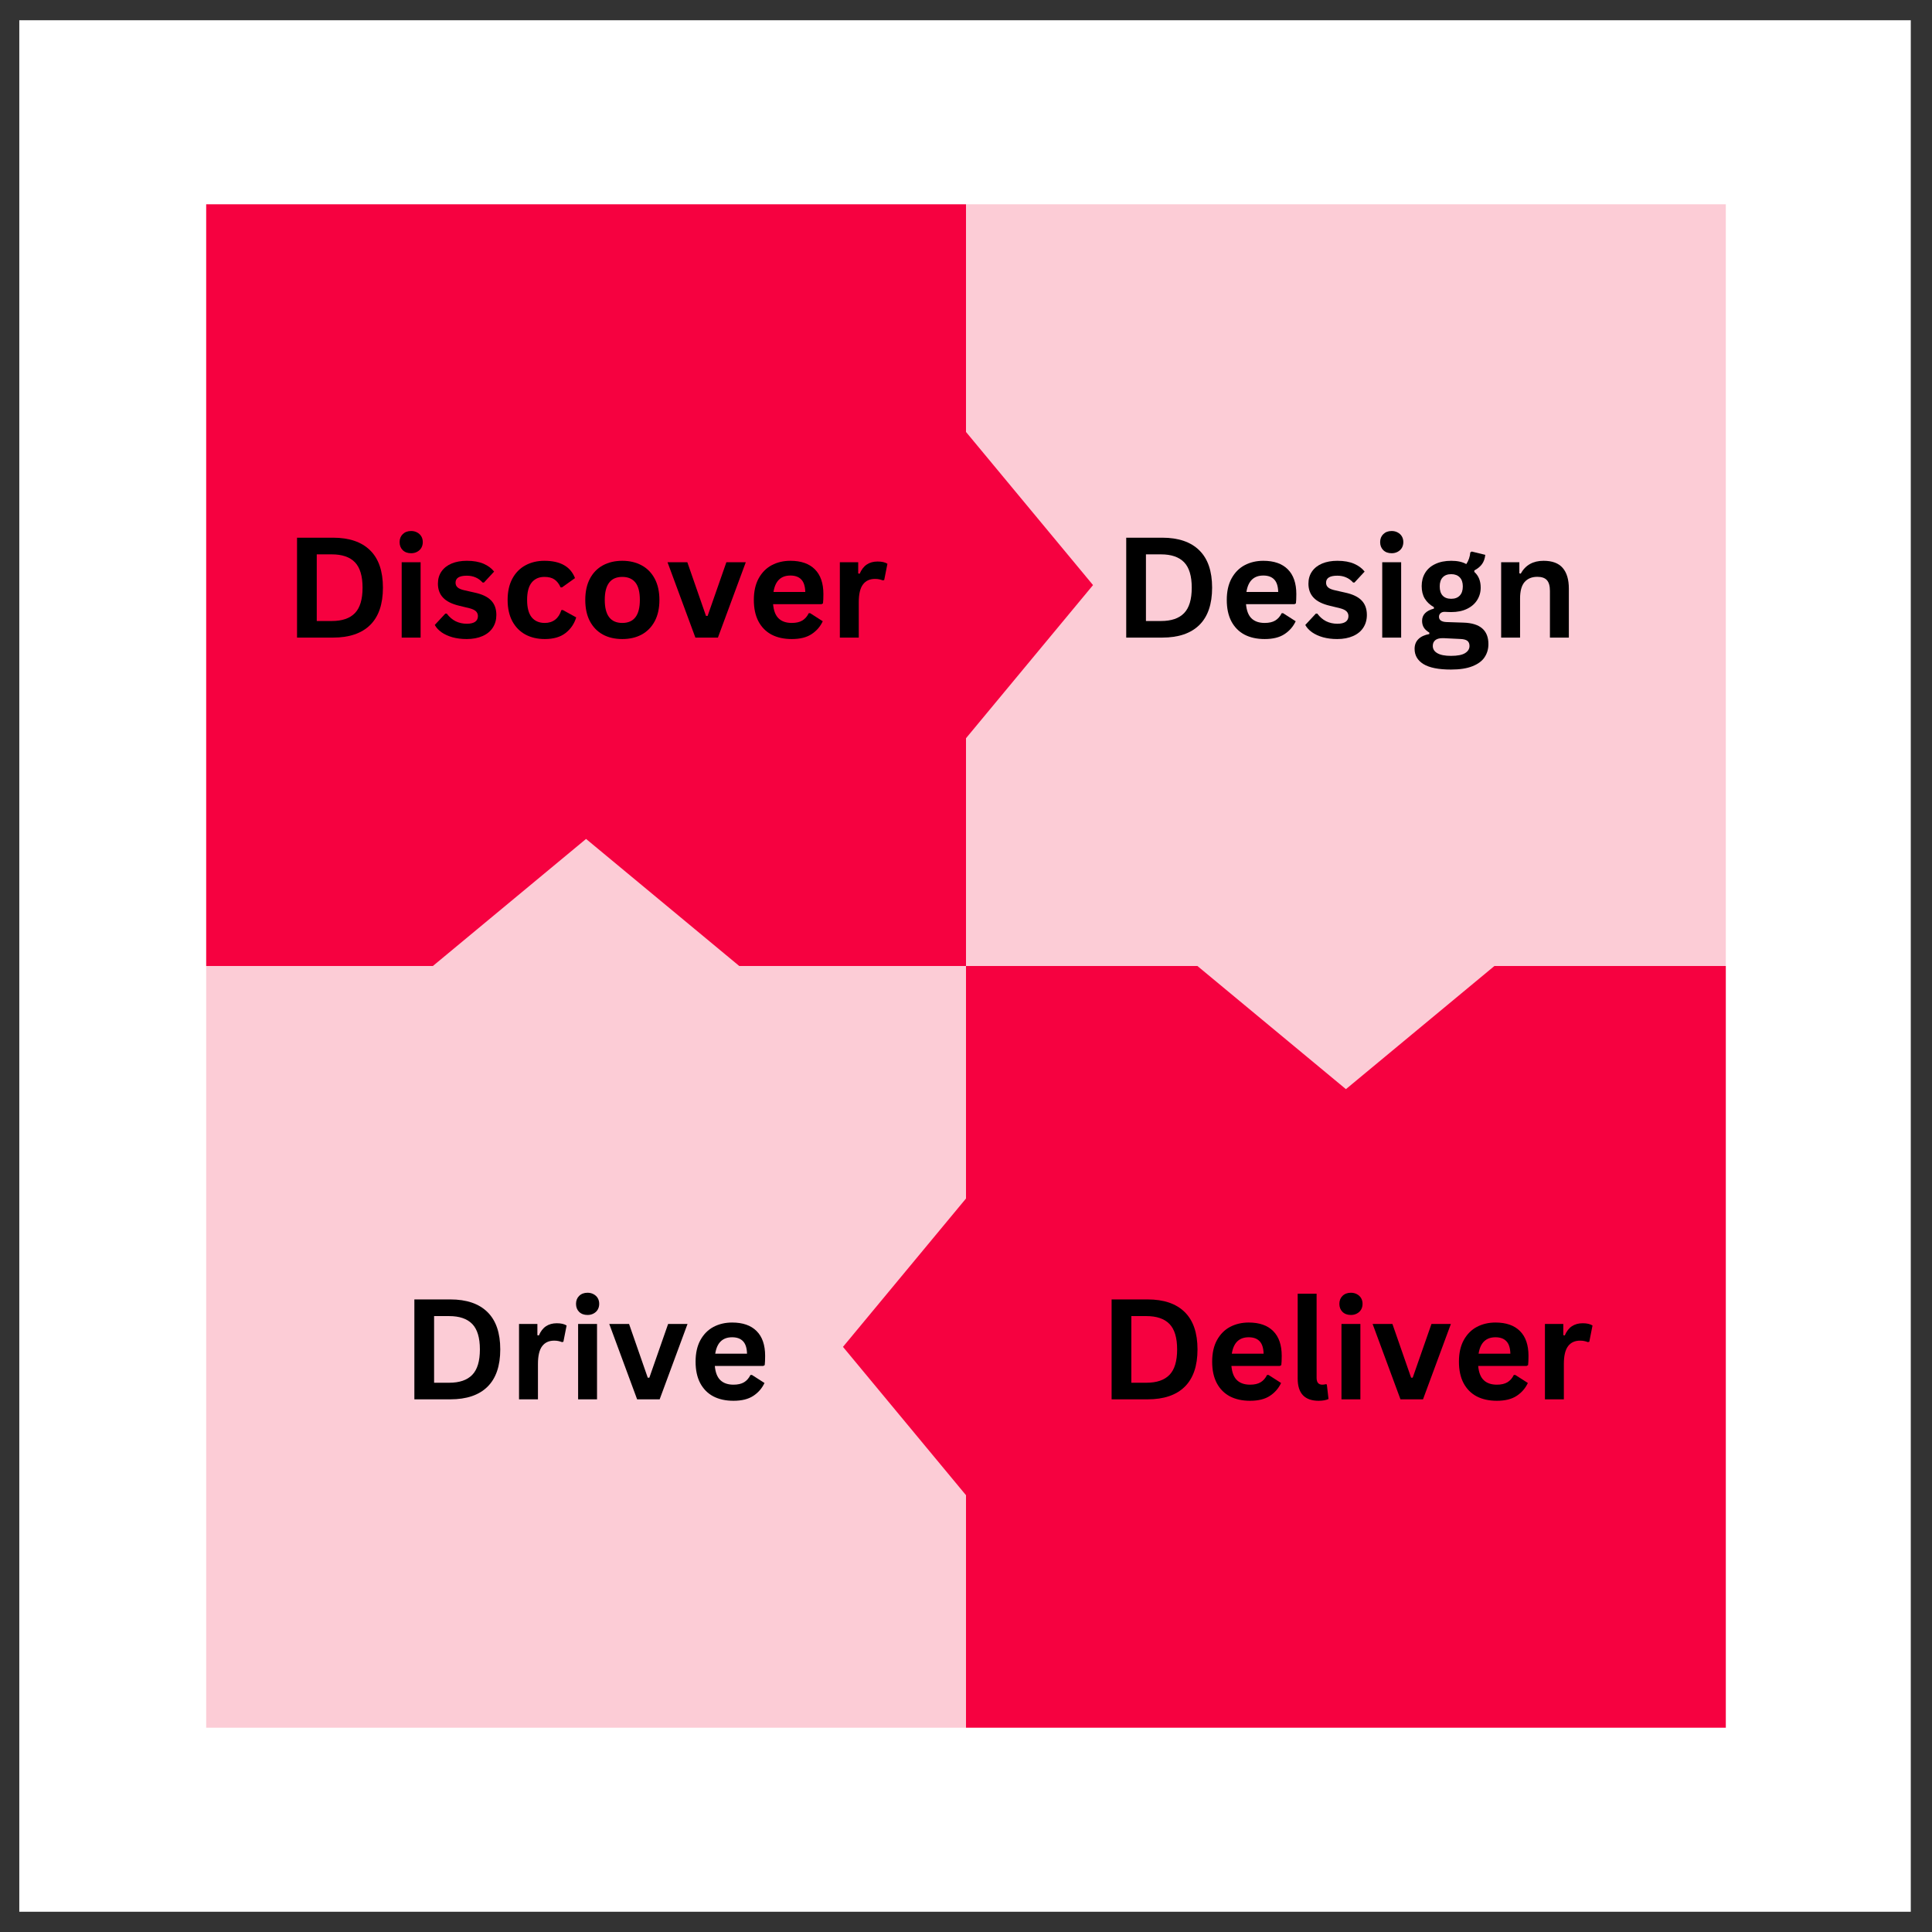 <svg xmlns="http://www.w3.org/2000/svg" xmlns:xlink="http://www.w3.org/1999/xlink" width="500" zoomAndPan="magnify" viewBox="0 0 375 375" height="500" preserveAspectRatio="xMidYMid meet" version="1.0"><rect x="0" y="0" width="375" height="375" fill="#333333" stroke="none"/><defs><g/><clipPath id="4105e3b844"><path d="M 3.746 3.934 L 371 3.934 L 371 371.066 L 3.746 371.066 Z M 3.746 3.934 " clip-rule="nonzero"/></clipPath><clipPath id="8986d47deb"><path d="M 40.02 39.648 L 187.5 39.648 L 187.5 187.5 L 40.02 187.5 Z M 40.02 39.648 " clip-rule="nonzero"/></clipPath><clipPath id="2fa99730f2"><path d="M 187.5 39.648 L 334.98 39.648 L 334.98 187.5 L 187.5 187.5 Z M 187.5 39.648 " clip-rule="nonzero"/></clipPath><clipPath id="17f475ee27"><path d="M 187.5 187.5 L 334.98 187.5 L 334.98 335.352 L 187.5 335.352 Z M 187.5 187.5 " clip-rule="nonzero"/></clipPath><clipPath id="dc4ba7b90d"><path d="M 40.02 187.5 L 187.5 187.5 L 187.5 335.352 L 40.02 335.352 Z M 40.02 187.5 " clip-rule="nonzero"/></clipPath><clipPath id="5475dd41eb"><path d="M 230.609 186 L 291.938 186 L 291.938 211.402 L 230.609 211.402 Z M 230.609 186 " clip-rule="nonzero"/></clipPath><clipPath id="08b5382b1f"><path d="M 261.242 211.402 L 291.871 186 L 230.609 186 Z M 261.242 211.402 " clip-rule="nonzero"/></clipPath><clipPath id="e9ae69e724"><path d="M 163.621 230.793 L 189.023 230.793 L 189.023 292.121 L 163.621 292.121 Z M 163.621 230.793 " clip-rule="nonzero"/></clipPath><clipPath id="026b1c0b88"><path d="M 163.621 261.426 L 189.023 292.055 L 189.023 230.793 Z M 163.621 261.426 " clip-rule="nonzero"/></clipPath><clipPath id="98bd004cca"><path d="M 83.059 162.836 L 144.383 162.836 L 144.383 188.242 L 83.059 188.242 Z M 83.059 162.836 " clip-rule="nonzero"/></clipPath><clipPath id="a3aa4d716b"><path d="M 113.754 162.836 L 83.125 188.242 L 144.383 188.242 Z M 113.754 162.836 " clip-rule="nonzero"/></clipPath><clipPath id="8535f23e41"><path d="M 186.75 82.871 L 212.156 82.871 L 212.156 144.195 L 186.75 144.195 Z M 186.75 82.871 " clip-rule="nonzero"/></clipPath><clipPath id="222fdb49ae"><path d="M 212.156 113.566 L 186.75 82.938 L 186.75 144.195 Z M 212.156 113.566 " clip-rule="nonzero"/></clipPath></defs><g clip-path="url(#4105e3b844)"><path fill="#ffffff" d="M 3.746 3.934 L 370.883 3.934 L 370.883 371.066 L 3.746 371.066 Z M 3.746 3.934 " fill-opacity="1" fill-rule="nonzero"/></g><g clip-path="url(#8986d47deb)"><path fill="#f60140" d="M 40.02 39.648 L 187.5 39.648 L 187.5 187.703 L 40.02 187.703 Z M 40.02 39.648 " fill-opacity="1" fill-rule="nonzero"/></g><g clip-path="url(#2fa99730f2)"><path fill="#fcccd6" d="M 187.5 39.648 L 334.98 39.648 L 334.98 187.703 L 187.5 187.703 Z M 187.5 39.648 " fill-opacity="1" fill-rule="nonzero"/></g><g clip-path="url(#17f475ee27)"><path fill="#f60140" d="M 187.5 187.5 L 334.98 187.5 L 334.98 335.559 L 187.5 335.559 Z M 187.5 187.5 " fill-opacity="1" fill-rule="nonzero"/></g><g clip-path="url(#dc4ba7b90d)"><path fill="#fcccd6" d="M 40.02 187.5 L 187.5 187.5 L 187.5 335.559 L 40.02 335.559 Z M 40.02 187.5 " fill-opacity="1" fill-rule="nonzero"/></g><g clip-path="url(#5475dd41eb)"><g clip-path="url(#08b5382b1f)"><path fill="#fcccd6" d="M 230.609 186 L 291.836 186 L 291.836 211.402 L 230.609 211.402 Z M 230.609 186 " fill-opacity="1" fill-rule="nonzero"/></g></g><g clip-path="url(#e9ae69e724)"><g clip-path="url(#026b1c0b88)"><path fill="#f60140" d="M 189.023 230.793 L 189.023 292.02 L 163.621 292.02 L 163.621 230.793 Z M 189.023 230.793 " fill-opacity="1" fill-rule="nonzero"/></g></g><g clip-path="url(#98bd004cca)"><g clip-path="url(#a3aa4d716b)"><path fill="#fcccd6" d="M 144.383 188.242 L 83.156 188.242 L 83.156 162.836 L 144.383 162.836 Z M 144.383 188.242 " fill-opacity="1" fill-rule="nonzero"/></g></g><g clip-path="url(#8535f23e41)"><g clip-path="url(#222fdb49ae)"><path fill="#f60140" d="M 186.75 144.195 L 186.75 82.969 L 212.156 82.969 L 212.156 144.195 Z M 186.75 144.195 " fill-opacity="1" fill-rule="nonzero"/></g></g><g fill="#000000" fill-opacity="1"><g transform="translate(55.138, 123.757)"><g><path d="M 9.5 -19.391 C 12.645 -19.391 15.047 -18.57 16.703 -16.938 C 18.359 -15.312 19.188 -12.895 19.188 -9.688 C 19.188 -6.488 18.359 -4.07 16.703 -2.438 C 15.047 -0.812 12.645 0 9.5 0 L 2.516 0 L 2.516 -19.391 Z M 9.266 -3.219 C 11.266 -3.219 12.758 -3.727 13.75 -4.75 C 14.738 -5.77 15.234 -7.414 15.234 -9.688 C 15.234 -11.957 14.738 -13.602 13.75 -14.625 C 12.758 -15.645 11.266 -16.156 9.266 -16.156 L 6.344 -16.156 L 6.344 -3.219 Z M 9.266 -3.219 "/></g></g></g><g fill="#000000" fill-opacity="1"><g transform="translate(75.859, 123.757)"><g><path d="M 3.938 -16.375 C 3.27 -16.375 2.727 -16.57 2.312 -16.969 C 1.906 -17.375 1.703 -17.895 1.703 -18.531 C 1.703 -19.164 1.906 -19.68 2.312 -20.078 C 2.727 -20.484 3.27 -20.688 3.938 -20.688 C 4.375 -20.688 4.766 -20.594 5.109 -20.406 C 5.461 -20.219 5.734 -19.961 5.922 -19.641 C 6.109 -19.316 6.203 -18.945 6.203 -18.531 C 6.203 -18.125 6.109 -17.754 5.922 -17.422 C 5.734 -17.098 5.461 -16.844 5.109 -16.656 C 4.766 -16.469 4.375 -16.375 3.938 -16.375 Z M 2.109 0 L 2.109 -14.625 L 5.781 -14.625 L 5.781 0 Z M 2.109 0 "/></g></g></g><g fill="#000000" fill-opacity="1"><g transform="translate(83.734, 123.757)"><g><path d="M 6.844 0.281 C 5.844 0.281 4.926 0.164 4.094 -0.062 C 3.258 -0.301 2.551 -0.625 1.969 -1.031 C 1.383 -1.445 0.945 -1.922 0.656 -2.453 L 2.703 -4.656 L 2.984 -4.656 C 3.473 -4 4.047 -3.504 4.703 -3.172 C 5.367 -2.848 6.094 -2.688 6.875 -2.688 C 7.582 -2.688 8.117 -2.812 8.484 -3.062 C 8.848 -3.32 9.031 -3.691 9.031 -4.172 C 9.031 -4.547 8.898 -4.859 8.641 -5.109 C 8.379 -5.359 7.957 -5.555 7.375 -5.703 L 5.438 -6.172 C 3.988 -6.516 2.93 -7.039 2.266 -7.75 C 1.598 -8.457 1.266 -9.363 1.266 -10.469 C 1.266 -11.375 1.492 -12.16 1.953 -12.828 C 2.422 -13.504 3.078 -14.02 3.922 -14.375 C 4.766 -14.727 5.75 -14.906 6.875 -14.906 C 8.188 -14.906 9.273 -14.711 10.141 -14.328 C 11.004 -13.953 11.68 -13.445 12.172 -12.812 L 10.203 -10.688 L 9.938 -10.688 C 9.531 -11.145 9.07 -11.477 8.562 -11.688 C 8.062 -11.906 7.5 -12.016 6.875 -12.016 C 5.414 -12.016 4.688 -11.562 4.688 -10.656 C 4.688 -10.281 4.82 -9.973 5.094 -9.734 C 5.363 -9.492 5.844 -9.301 6.531 -9.156 L 8.328 -8.75 C 9.816 -8.438 10.898 -7.926 11.578 -7.219 C 12.266 -6.52 12.609 -5.578 12.609 -4.391 C 12.609 -3.461 12.379 -2.645 11.922 -1.938 C 11.461 -1.227 10.797 -0.68 9.922 -0.297 C 9.055 0.086 8.031 0.281 6.844 0.281 Z M 6.844 0.281 "/></g></g></g><g fill="#000000" fill-opacity="1"><g transform="translate(97.217, 123.757)"><g><path d="M 8.531 0.281 C 7.113 0.281 5.859 -0.008 4.766 -0.594 C 3.68 -1.188 2.832 -2.051 2.219 -3.188 C 1.613 -4.332 1.312 -5.707 1.312 -7.312 C 1.312 -8.914 1.613 -10.285 2.219 -11.422 C 2.832 -12.566 3.676 -13.43 4.75 -14.016 C 5.832 -14.609 7.066 -14.906 8.453 -14.906 C 11.547 -14.906 13.523 -13.785 14.391 -11.547 L 11.875 -9.75 L 11.594 -9.75 C 11.289 -10.438 10.895 -10.945 10.406 -11.281 C 9.926 -11.613 9.273 -11.781 8.453 -11.781 C 7.398 -11.781 6.578 -11.414 5.984 -10.688 C 5.391 -9.957 5.094 -8.832 5.094 -7.312 C 5.094 -5.801 5.391 -4.676 5.984 -3.938 C 6.586 -3.207 7.438 -2.844 8.531 -2.844 C 9.32 -2.844 9.992 -3.055 10.547 -3.484 C 11.098 -3.91 11.492 -4.523 11.734 -5.328 L 12.016 -5.359 L 14.625 -3.922 C 14.25 -2.68 13.562 -1.672 12.562 -0.891 C 11.562 -0.109 10.219 0.281 8.531 0.281 Z M 8.531 0.281 "/></g></g></g><g fill="#000000" fill-opacity="1"><g transform="translate(112.29, 123.757)"><g><path d="M 8.5 0.281 C 7.062 0.281 5.801 -0.008 4.719 -0.594 C 3.645 -1.188 2.805 -2.051 2.203 -3.188 C 1.609 -4.32 1.312 -5.695 1.312 -7.312 C 1.312 -8.914 1.609 -10.285 2.203 -11.422 C 2.805 -12.566 3.645 -13.43 4.719 -14.016 C 5.801 -14.609 7.062 -14.906 8.5 -14.906 C 9.926 -14.906 11.18 -14.609 12.266 -14.016 C 13.348 -13.43 14.191 -12.566 14.797 -11.422 C 15.398 -10.285 15.703 -8.914 15.703 -7.312 C 15.703 -5.695 15.398 -4.32 14.797 -3.188 C 14.191 -2.051 13.348 -1.188 12.266 -0.594 C 11.18 -0.008 9.926 0.281 8.5 0.281 Z M 8.5 -2.844 C 10.77 -2.844 11.906 -4.332 11.906 -7.312 C 11.906 -8.852 11.613 -9.984 11.031 -10.703 C 10.445 -11.422 9.602 -11.781 8.5 -11.781 C 6.227 -11.781 5.094 -10.289 5.094 -7.312 C 5.094 -4.332 6.227 -2.844 8.5 -2.844 Z M 8.5 -2.844 "/></g></g></g><g fill="#000000" fill-opacity="1"><g transform="translate(129.286, 123.757)"><g><path d="M 10.062 0 L 5.688 0 L 0.281 -14.625 L 4.125 -14.625 L 7.75 -4.203 L 8.062 -4.203 L 11.703 -14.625 L 15.469 -14.625 Z M 10.062 0 "/></g></g></g><g fill="#000000" fill-opacity="1"><g transform="translate(145.009, 123.757)"><g><path d="M 14.453 -6.484 L 5.047 -6.484 C 5.16 -5.211 5.523 -4.285 6.141 -3.703 C 6.754 -3.129 7.598 -2.844 8.672 -2.844 C 9.516 -2.844 10.195 -3 10.719 -3.312 C 11.238 -3.625 11.656 -4.098 11.969 -4.734 L 12.25 -4.734 L 14.688 -3.172 C 14.207 -2.141 13.484 -1.305 12.516 -0.672 C 11.555 -0.035 10.273 0.281 8.672 0.281 C 7.16 0.281 5.852 -0.004 4.75 -0.578 C 3.656 -1.16 2.805 -2.02 2.203 -3.156 C 1.609 -4.289 1.312 -5.676 1.312 -7.312 C 1.312 -8.969 1.625 -10.363 2.25 -11.5 C 2.883 -12.645 3.734 -13.5 4.797 -14.062 C 5.867 -14.625 7.07 -14.906 8.406 -14.906 C 10.477 -14.906 12.062 -14.352 13.156 -13.25 C 14.258 -12.156 14.812 -10.551 14.812 -8.438 C 14.812 -7.664 14.785 -7.066 14.734 -6.641 Z M 11.297 -8.859 C 11.266 -9.973 11.004 -10.781 10.516 -11.281 C 10.035 -11.789 9.332 -12.047 8.406 -12.047 C 6.551 -12.047 5.457 -10.984 5.125 -8.859 Z M 11.297 -8.859 "/></g></g></g><g fill="#000000" fill-opacity="1"><g transform="translate(160.905, 123.757)"><g><path d="M 2.109 0 L 2.109 -14.625 L 5.672 -14.625 L 5.672 -12.453 L 5.953 -12.391 C 6.305 -13.211 6.77 -13.812 7.344 -14.188 C 7.914 -14.57 8.613 -14.766 9.438 -14.766 C 10.27 -14.766 10.906 -14.617 11.344 -14.328 L 10.719 -11.172 L 10.438 -11.109 C 10.195 -11.203 9.969 -11.27 9.75 -11.312 C 9.531 -11.363 9.258 -11.391 8.938 -11.391 C 7.914 -11.391 7.133 -11.031 6.594 -10.312 C 6.051 -9.594 5.781 -8.438 5.781 -6.844 L 5.781 0 Z M 2.109 0 "/></g></g></g><g fill="#000000" fill-opacity="1"><g transform="translate(216.083, 123.757)"><g><path d="M 9.5 -19.391 C 12.645 -19.391 15.047 -18.57 16.703 -16.938 C 18.359 -15.312 19.188 -12.895 19.188 -9.688 C 19.188 -6.488 18.359 -4.07 16.703 -2.438 C 15.047 -0.812 12.645 0 9.5 0 L 2.516 0 L 2.516 -19.391 Z M 9.266 -3.219 C 11.266 -3.219 12.758 -3.727 13.75 -4.75 C 14.738 -5.77 15.234 -7.414 15.234 -9.688 C 15.234 -11.957 14.738 -13.602 13.75 -14.625 C 12.758 -15.645 11.266 -16.156 9.266 -16.156 L 6.344 -16.156 L 6.344 -3.219 Z M 9.266 -3.219 "/></g></g></g><g fill="#000000" fill-opacity="1"><g transform="translate(236.804, 123.757)"><g><path d="M 14.453 -6.484 L 5.047 -6.484 C 5.16 -5.211 5.523 -4.285 6.141 -3.703 C 6.754 -3.129 7.598 -2.844 8.672 -2.844 C 9.516 -2.844 10.195 -3 10.719 -3.312 C 11.238 -3.625 11.656 -4.098 11.969 -4.734 L 12.25 -4.734 L 14.688 -3.172 C 14.207 -2.141 13.484 -1.305 12.516 -0.672 C 11.555 -0.035 10.273 0.281 8.672 0.281 C 7.16 0.281 5.852 -0.004 4.75 -0.578 C 3.656 -1.16 2.805 -2.02 2.203 -3.156 C 1.609 -4.289 1.312 -5.676 1.312 -7.312 C 1.312 -8.969 1.625 -10.363 2.25 -11.5 C 2.883 -12.645 3.734 -13.5 4.797 -14.062 C 5.867 -14.625 7.07 -14.906 8.406 -14.906 C 10.477 -14.906 12.062 -14.352 13.156 -13.25 C 14.258 -12.156 14.812 -10.551 14.812 -8.438 C 14.812 -7.664 14.785 -7.066 14.734 -6.641 Z M 11.297 -8.859 C 11.266 -9.973 11.004 -10.781 10.516 -11.281 C 10.035 -11.789 9.332 -12.047 8.406 -12.047 C 6.551 -12.047 5.457 -10.984 5.125 -8.859 Z M 11.297 -8.859 "/></g></g></g><g fill="#000000" fill-opacity="1"><g transform="translate(252.7, 123.757)"><g><path d="M 6.844 0.281 C 5.844 0.281 4.926 0.164 4.094 -0.062 C 3.258 -0.301 2.551 -0.625 1.969 -1.031 C 1.383 -1.445 0.945 -1.922 0.656 -2.453 L 2.703 -4.656 L 2.984 -4.656 C 3.473 -4 4.047 -3.504 4.703 -3.172 C 5.367 -2.848 6.094 -2.688 6.875 -2.688 C 7.582 -2.688 8.117 -2.812 8.484 -3.062 C 8.848 -3.32 9.031 -3.691 9.031 -4.172 C 9.031 -4.547 8.898 -4.859 8.641 -5.109 C 8.379 -5.359 7.957 -5.555 7.375 -5.703 L 5.438 -6.172 C 3.988 -6.516 2.93 -7.039 2.266 -7.75 C 1.598 -8.457 1.266 -9.363 1.266 -10.469 C 1.266 -11.375 1.492 -12.16 1.953 -12.828 C 2.422 -13.504 3.078 -14.02 3.922 -14.375 C 4.766 -14.727 5.75 -14.906 6.875 -14.906 C 8.188 -14.906 9.273 -14.711 10.141 -14.328 C 11.004 -13.953 11.68 -13.445 12.172 -12.812 L 10.203 -10.688 L 9.938 -10.688 C 9.531 -11.145 9.07 -11.477 8.562 -11.688 C 8.062 -11.906 7.5 -12.016 6.875 -12.016 C 5.414 -12.016 4.688 -11.562 4.688 -10.656 C 4.688 -10.281 4.82 -9.973 5.094 -9.734 C 5.363 -9.492 5.844 -9.301 6.531 -9.156 L 8.328 -8.75 C 9.816 -8.438 10.898 -7.926 11.578 -7.219 C 12.266 -6.52 12.609 -5.578 12.609 -4.391 C 12.609 -3.461 12.379 -2.645 11.922 -1.938 C 11.461 -1.227 10.797 -0.68 9.922 -0.297 C 9.055 0.086 8.031 0.281 6.844 0.281 Z M 6.844 0.281 "/></g></g></g><g fill="#000000" fill-opacity="1"><g transform="translate(266.182, 123.757)"><g><path d="M 3.938 -16.375 C 3.27 -16.375 2.727 -16.57 2.312 -16.969 C 1.906 -17.375 1.703 -17.895 1.703 -18.531 C 1.703 -19.164 1.906 -19.68 2.312 -20.078 C 2.727 -20.484 3.27 -20.688 3.938 -20.688 C 4.375 -20.688 4.766 -20.594 5.109 -20.406 C 5.461 -20.219 5.734 -19.961 5.922 -19.641 C 6.109 -19.316 6.203 -18.945 6.203 -18.531 C 6.203 -18.125 6.109 -17.754 5.922 -17.422 C 5.734 -17.098 5.461 -16.844 5.109 -16.656 C 4.766 -16.469 4.375 -16.375 3.938 -16.375 Z M 2.109 0 L 2.109 -14.625 L 5.781 -14.625 L 5.781 0 Z M 2.109 0 "/></g></g></g><g fill="#000000" fill-opacity="1"><g transform="translate(274.057, 123.757)"><g><path d="M 7.578 6.203 C 5.172 6.203 3.391 5.848 2.234 5.141 C 1.086 4.43 0.516 3.445 0.516 2.188 C 0.516 1.414 0.758 0.785 1.25 0.297 C 1.738 -0.191 2.445 -0.52 3.375 -0.688 L 3.375 -0.969 C 2.875 -1.27 2.516 -1.602 2.297 -1.969 C 2.078 -2.332 1.969 -2.758 1.969 -3.25 C 1.969 -4.426 2.734 -5.219 4.266 -5.625 L 4.266 -5.906 C 3.484 -6.352 2.891 -6.91 2.484 -7.578 C 2.086 -8.242 1.891 -9.051 1.891 -10 C 1.891 -10.969 2.113 -11.82 2.562 -12.562 C 3.008 -13.301 3.664 -13.875 4.531 -14.281 C 5.395 -14.695 6.426 -14.906 7.625 -14.906 C 8.844 -14.906 9.816 -14.691 10.547 -14.266 C 10.992 -14.922 11.254 -15.676 11.328 -16.531 L 11.609 -16.703 L 14.234 -16.062 C 14.16 -15.363 13.957 -14.773 13.625 -14.297 C 13.301 -13.828 12.797 -13.406 12.109 -13.031 L 12.109 -12.75 C 12.93 -12.02 13.344 -11.004 13.344 -9.703 C 13.344 -8.805 13.113 -8 12.656 -7.281 C 12.207 -6.562 11.551 -5.992 10.688 -5.578 C 9.832 -5.16 8.812 -4.953 7.625 -4.953 L 7.062 -4.969 C 6.707 -4.988 6.461 -5 6.328 -5 C 5.992 -5 5.727 -4.906 5.531 -4.719 C 5.344 -4.539 5.25 -4.312 5.25 -4.031 C 5.25 -3.719 5.375 -3.473 5.625 -3.297 C 5.875 -3.129 6.234 -3.035 6.703 -3.016 L 9.984 -2.906 C 13.223 -2.812 14.844 -1.422 14.844 1.266 C 14.844 2.211 14.598 3.055 14.109 3.797 C 13.629 4.535 12.848 5.117 11.766 5.547 C 10.691 5.984 9.297 6.203 7.578 6.203 Z M 7.625 -7.531 C 8.332 -7.531 8.883 -7.738 9.281 -8.156 C 9.676 -8.57 9.875 -9.164 9.875 -9.938 C 9.875 -10.695 9.676 -11.281 9.281 -11.688 C 8.883 -12.102 8.332 -12.312 7.625 -12.312 C 6.906 -12.312 6.352 -12.102 5.969 -11.688 C 5.582 -11.281 5.391 -10.695 5.391 -9.938 C 5.391 -9.156 5.582 -8.555 5.969 -8.141 C 6.352 -7.734 6.906 -7.531 7.625 -7.531 Z M 7.578 3.547 C 8.836 3.547 9.75 3.367 10.312 3.016 C 10.883 2.66 11.172 2.195 11.172 1.625 C 11.172 1.164 11.023 0.828 10.734 0.609 C 10.441 0.398 9.977 0.285 9.344 0.266 L 6.453 0.125 C 6.359 0.125 6.27 0.117 6.188 0.109 C 6.102 0.109 6.02 0.109 5.938 0.109 C 5.32 0.109 4.852 0.238 4.531 0.5 C 4.207 0.77 4.047 1.141 4.047 1.609 C 4.047 2.223 4.344 2.695 4.938 3.031 C 5.531 3.375 6.41 3.547 7.578 3.547 Z M 7.578 3.547 "/></g></g></g><g fill="#000000" fill-opacity="1"><g transform="translate(289.263, 123.757)"><g><path d="M 2.109 0 L 2.109 -14.625 L 5.641 -14.625 L 5.641 -12.484 L 5.906 -12.406 C 6.82 -14.07 8.301 -14.906 10.344 -14.906 C 12.031 -14.906 13.27 -14.441 14.062 -13.516 C 14.852 -12.598 15.25 -11.258 15.25 -9.5 L 15.25 0 L 11.578 0 L 11.578 -9.062 C 11.578 -10.031 11.379 -10.727 10.984 -11.156 C 10.598 -11.582 9.977 -11.797 9.125 -11.797 C 8.07 -11.797 7.25 -11.457 6.656 -10.781 C 6.07 -10.102 5.781 -9.035 5.781 -7.578 L 5.781 0 Z M 2.109 0 "/></g></g></g><g fill="#000000" fill-opacity="1"><g transform="translate(213.247, 271.609)"><g><path d="M 9.5 -19.391 C 12.645 -19.391 15.047 -18.57 16.703 -16.938 C 18.359 -15.312 19.188 -12.895 19.188 -9.688 C 19.188 -6.488 18.359 -4.07 16.703 -2.438 C 15.047 -0.812 12.645 0 9.5 0 L 2.516 0 L 2.516 -19.391 Z M 9.266 -3.219 C 11.266 -3.219 12.758 -3.727 13.75 -4.75 C 14.738 -5.77 15.234 -7.414 15.234 -9.688 C 15.234 -11.957 14.738 -13.602 13.75 -14.625 C 12.758 -15.645 11.266 -16.156 9.266 -16.156 L 6.344 -16.156 L 6.344 -3.219 Z M 9.266 -3.219 "/></g></g></g><g fill="#000000" fill-opacity="1"><g transform="translate(233.968, 271.609)"><g><path d="M 14.453 -6.484 L 5.047 -6.484 C 5.16 -5.211 5.523 -4.285 6.141 -3.703 C 6.754 -3.129 7.598 -2.844 8.672 -2.844 C 9.516 -2.844 10.195 -3 10.719 -3.312 C 11.238 -3.625 11.656 -4.098 11.969 -4.734 L 12.25 -4.734 L 14.688 -3.172 C 14.207 -2.141 13.484 -1.305 12.516 -0.672 C 11.555 -0.035 10.273 0.281 8.672 0.281 C 7.16 0.281 5.852 -0.004 4.75 -0.578 C 3.656 -1.16 2.805 -2.02 2.203 -3.156 C 1.609 -4.289 1.312 -5.676 1.312 -7.312 C 1.312 -8.969 1.625 -10.363 2.25 -11.5 C 2.883 -12.645 3.734 -13.5 4.797 -14.062 C 5.867 -14.625 7.07 -14.906 8.406 -14.906 C 10.477 -14.906 12.062 -14.352 13.156 -13.25 C 14.258 -12.156 14.812 -10.551 14.812 -8.438 C 14.812 -7.664 14.785 -7.066 14.734 -6.641 Z M 11.297 -8.859 C 11.266 -9.973 11.004 -10.781 10.516 -11.281 C 10.035 -11.789 9.332 -12.047 8.406 -12.047 C 6.551 -12.047 5.457 -10.984 5.125 -8.859 Z M 11.297 -8.859 "/></g></g></g><g fill="#000000" fill-opacity="1"><g transform="translate(249.864, 271.609)"><g><path d="M 6.078 0.281 C 4.754 0.281 3.742 -0.07 3.047 -0.781 C 2.359 -1.5 2.016 -2.582 2.016 -4.031 L 2.016 -20.5 L 5.688 -20.5 L 5.688 -4.172 C 5.688 -3.285 6.055 -2.844 6.797 -2.844 C 7.016 -2.844 7.242 -2.875 7.484 -2.938 L 7.672 -2.891 L 8 -0.062 C 7.789 0.039 7.52 0.125 7.188 0.188 C 6.852 0.25 6.484 0.281 6.078 0.281 Z M 6.078 0.281 "/></g></g></g><g fill="#000000" fill-opacity="1"><g transform="translate(258.269, 271.609)"><g><path d="M 3.938 -16.375 C 3.27 -16.375 2.727 -16.57 2.312 -16.969 C 1.906 -17.375 1.703 -17.895 1.703 -18.531 C 1.703 -19.164 1.906 -19.68 2.312 -20.078 C 2.727 -20.484 3.27 -20.688 3.938 -20.688 C 4.375 -20.688 4.766 -20.594 5.109 -20.406 C 5.461 -20.219 5.734 -19.961 5.922 -19.641 C 6.109 -19.316 6.203 -18.945 6.203 -18.531 C 6.203 -18.125 6.109 -17.754 5.922 -17.422 C 5.734 -17.098 5.461 -16.844 5.109 -16.656 C 4.766 -16.469 4.375 -16.375 3.938 -16.375 Z M 2.109 0 L 2.109 -14.625 L 5.781 -14.625 L 5.781 0 Z M 2.109 0 "/></g></g></g><g fill="#000000" fill-opacity="1"><g transform="translate(266.144, 271.609)"><g><path d="M 10.062 0 L 5.688 0 L 0.281 -14.625 L 4.125 -14.625 L 7.75 -4.203 L 8.062 -4.203 L 11.703 -14.625 L 15.469 -14.625 Z M 10.062 0 "/></g></g></g><g fill="#000000" fill-opacity="1"><g transform="translate(281.867, 271.609)"><g><path d="M 14.453 -6.484 L 5.047 -6.484 C 5.16 -5.211 5.523 -4.285 6.141 -3.703 C 6.754 -3.129 7.598 -2.844 8.672 -2.844 C 9.516 -2.844 10.195 -3 10.719 -3.312 C 11.238 -3.625 11.656 -4.098 11.969 -4.734 L 12.25 -4.734 L 14.688 -3.172 C 14.207 -2.141 13.484 -1.305 12.516 -0.672 C 11.555 -0.035 10.273 0.281 8.672 0.281 C 7.16 0.281 5.852 -0.004 4.75 -0.578 C 3.656 -1.16 2.805 -2.02 2.203 -3.156 C 1.609 -4.289 1.312 -5.676 1.312 -7.312 C 1.312 -8.969 1.625 -10.363 2.25 -11.5 C 2.883 -12.645 3.734 -13.5 4.797 -14.062 C 5.867 -14.625 7.07 -14.906 8.406 -14.906 C 10.477 -14.906 12.062 -14.352 13.156 -13.25 C 14.258 -12.156 14.812 -10.551 14.812 -8.438 C 14.812 -7.664 14.785 -7.066 14.734 -6.641 Z M 11.297 -8.859 C 11.266 -9.973 11.004 -10.781 10.516 -11.281 C 10.035 -11.789 9.332 -12.047 8.406 -12.047 C 6.551 -12.047 5.457 -10.984 5.125 -8.859 Z M 11.297 -8.859 "/></g></g></g><g fill="#000000" fill-opacity="1"><g transform="translate(297.762, 271.609)"><g><path d="M 2.109 0 L 2.109 -14.625 L 5.672 -14.625 L 5.672 -12.453 L 5.953 -12.391 C 6.305 -13.211 6.77 -13.812 7.344 -14.188 C 7.914 -14.57 8.613 -14.766 9.438 -14.766 C 10.27 -14.766 10.906 -14.617 11.344 -14.328 L 10.719 -11.172 L 10.438 -11.109 C 10.195 -11.203 9.969 -11.27 9.75 -11.312 C 9.531 -11.363 9.258 -11.391 8.938 -11.391 C 7.914 -11.391 7.133 -11.031 6.594 -10.312 C 6.051 -9.594 5.781 -8.438 5.781 -6.844 L 5.781 0 Z M 2.109 0 "/></g></g></g><g fill="#000000" fill-opacity="1"><g transform="translate(77.913, 271.609)"><g><path d="M 9.5 -19.391 C 12.645 -19.391 15.047 -18.57 16.703 -16.938 C 18.359 -15.312 19.188 -12.895 19.188 -9.688 C 19.188 -6.488 18.359 -4.07 16.703 -2.438 C 15.047 -0.812 12.645 0 9.5 0 L 2.516 0 L 2.516 -19.391 Z M 9.266 -3.219 C 11.266 -3.219 12.758 -3.727 13.75 -4.75 C 14.738 -5.77 15.234 -7.414 15.234 -9.688 C 15.234 -11.957 14.738 -13.602 13.75 -14.625 C 12.758 -15.645 11.266 -16.156 9.266 -16.156 L 6.344 -16.156 L 6.344 -3.219 Z M 9.266 -3.219 "/></g></g></g><g fill="#000000" fill-opacity="1"><g transform="translate(98.635, 271.609)"><g><path d="M 2.109 0 L 2.109 -14.625 L 5.672 -14.625 L 5.672 -12.453 L 5.953 -12.391 C 6.305 -13.211 6.77 -13.812 7.344 -14.188 C 7.914 -14.57 8.613 -14.766 9.438 -14.766 C 10.27 -14.766 10.906 -14.617 11.344 -14.328 L 10.719 -11.172 L 10.438 -11.109 C 10.195 -11.203 9.969 -11.27 9.75 -11.312 C 9.531 -11.363 9.258 -11.391 8.938 -11.391 C 7.914 -11.391 7.133 -11.031 6.594 -10.312 C 6.051 -9.594 5.781 -8.438 5.781 -6.844 L 5.781 0 Z M 2.109 0 "/></g></g></g><g fill="#000000" fill-opacity="1"><g transform="translate(110.102, 271.609)"><g><path d="M 3.938 -16.375 C 3.27 -16.375 2.727 -16.57 2.312 -16.969 C 1.906 -17.375 1.703 -17.895 1.703 -18.531 C 1.703 -19.164 1.906 -19.68 2.312 -20.078 C 2.727 -20.484 3.27 -20.688 3.938 -20.688 C 4.375 -20.688 4.766 -20.594 5.109 -20.406 C 5.461 -20.219 5.734 -19.961 5.922 -19.641 C 6.109 -19.316 6.203 -18.945 6.203 -18.531 C 6.203 -18.125 6.109 -17.754 5.922 -17.422 C 5.734 -17.098 5.461 -16.844 5.109 -16.656 C 4.766 -16.469 4.375 -16.375 3.938 -16.375 Z M 2.109 0 L 2.109 -14.625 L 5.781 -14.625 L 5.781 0 Z M 2.109 0 "/></g></g></g><g fill="#000000" fill-opacity="1"><g transform="translate(117.977, 271.609)"><g><path d="M 10.062 0 L 5.688 0 L 0.281 -14.625 L 4.125 -14.625 L 7.75 -4.203 L 8.062 -4.203 L 11.703 -14.625 L 15.469 -14.625 Z M 10.062 0 "/></g></g></g><g fill="#000000" fill-opacity="1"><g transform="translate(133.7, 271.609)"><g><path d="M 14.453 -6.484 L 5.047 -6.484 C 5.16 -5.211 5.523 -4.285 6.141 -3.703 C 6.754 -3.129 7.598 -2.844 8.672 -2.844 C 9.516 -2.844 10.195 -3 10.719 -3.312 C 11.238 -3.625 11.656 -4.098 11.969 -4.734 L 12.25 -4.734 L 14.688 -3.172 C 14.207 -2.141 13.484 -1.305 12.516 -0.672 C 11.555 -0.035 10.273 0.281 8.672 0.281 C 7.16 0.281 5.852 -0.004 4.75 -0.578 C 3.656 -1.16 2.805 -2.02 2.203 -3.156 C 1.609 -4.289 1.312 -5.676 1.312 -7.312 C 1.312 -8.969 1.625 -10.363 2.25 -11.5 C 2.883 -12.645 3.734 -13.5 4.797 -14.062 C 5.867 -14.625 7.07 -14.906 8.406 -14.906 C 10.477 -14.906 12.062 -14.352 13.156 -13.25 C 14.258 -12.156 14.812 -10.551 14.812 -8.438 C 14.812 -7.664 14.785 -7.066 14.734 -6.641 Z M 11.297 -8.859 C 11.266 -9.973 11.004 -10.781 10.516 -11.281 C 10.035 -11.789 9.332 -12.047 8.406 -12.047 C 6.551 -12.047 5.457 -10.984 5.125 -8.859 Z M 11.297 -8.859 "/></g></g></g></svg>
